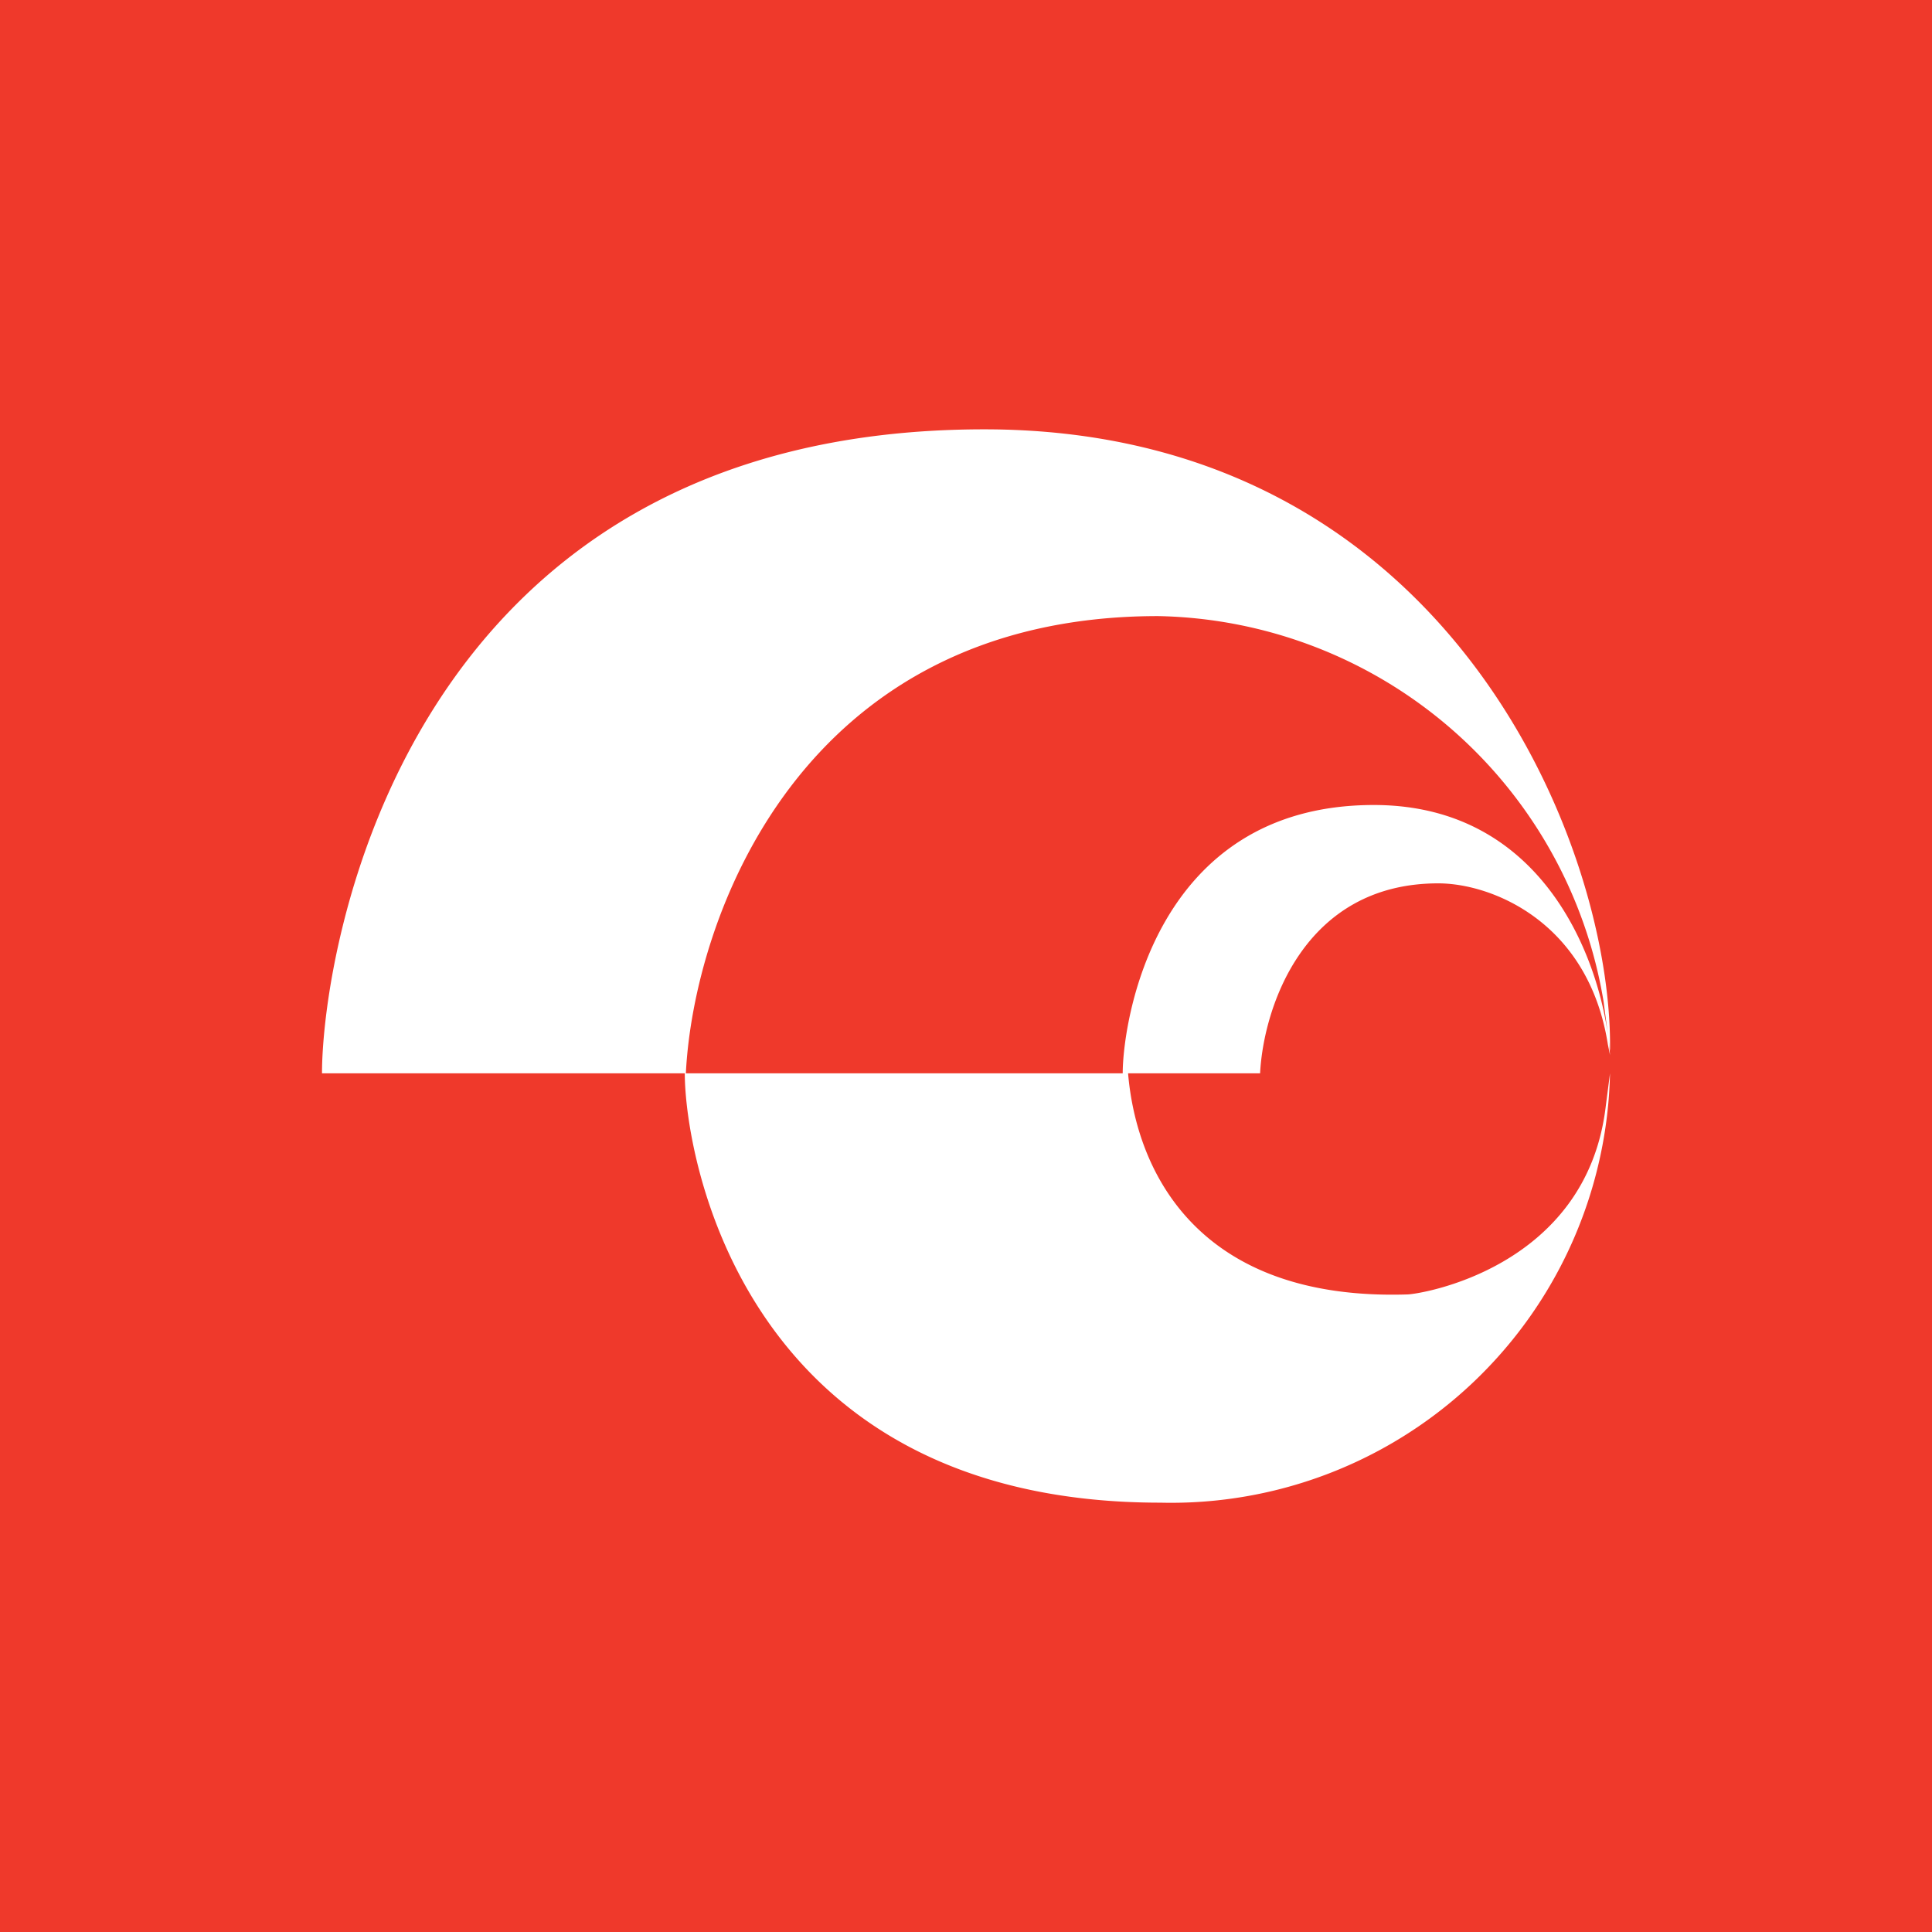 <!-- by TradingView --><svg xmlns="http://www.w3.org/2000/svg" width="18" height="18" viewBox="0 0 18 18"><path fill="#EF392B" d="M0 0h18v18H0z"/><path d="M6.39 10H3c0-1.1.74-6 6.17-6C13.5 4 15.03 7.89 15 9.79l-.06-.46a4.29 4.29 0 0 0-4.15-3.59c-3.35 0-4.33 2.84-4.4 4.26zm4.12 0H6.38c0 .75.53 4 4.43 4A4.09 4.09 0 0 0 15 10l-.04.31c-.18 1.51-1.74 1.75-1.85 1.75-1.93.06-2.52-1.12-2.6-2.06zm-.05 0h1.28c.03-.6.4-1.77 1.66-1.77.5 0 1.4.36 1.58 1.5l.02.1c-.05-.78-.56-2.33-2.2-2.33-2.06 0-2.34 2.05-2.34 2.5z" fill="#fff"/></svg>